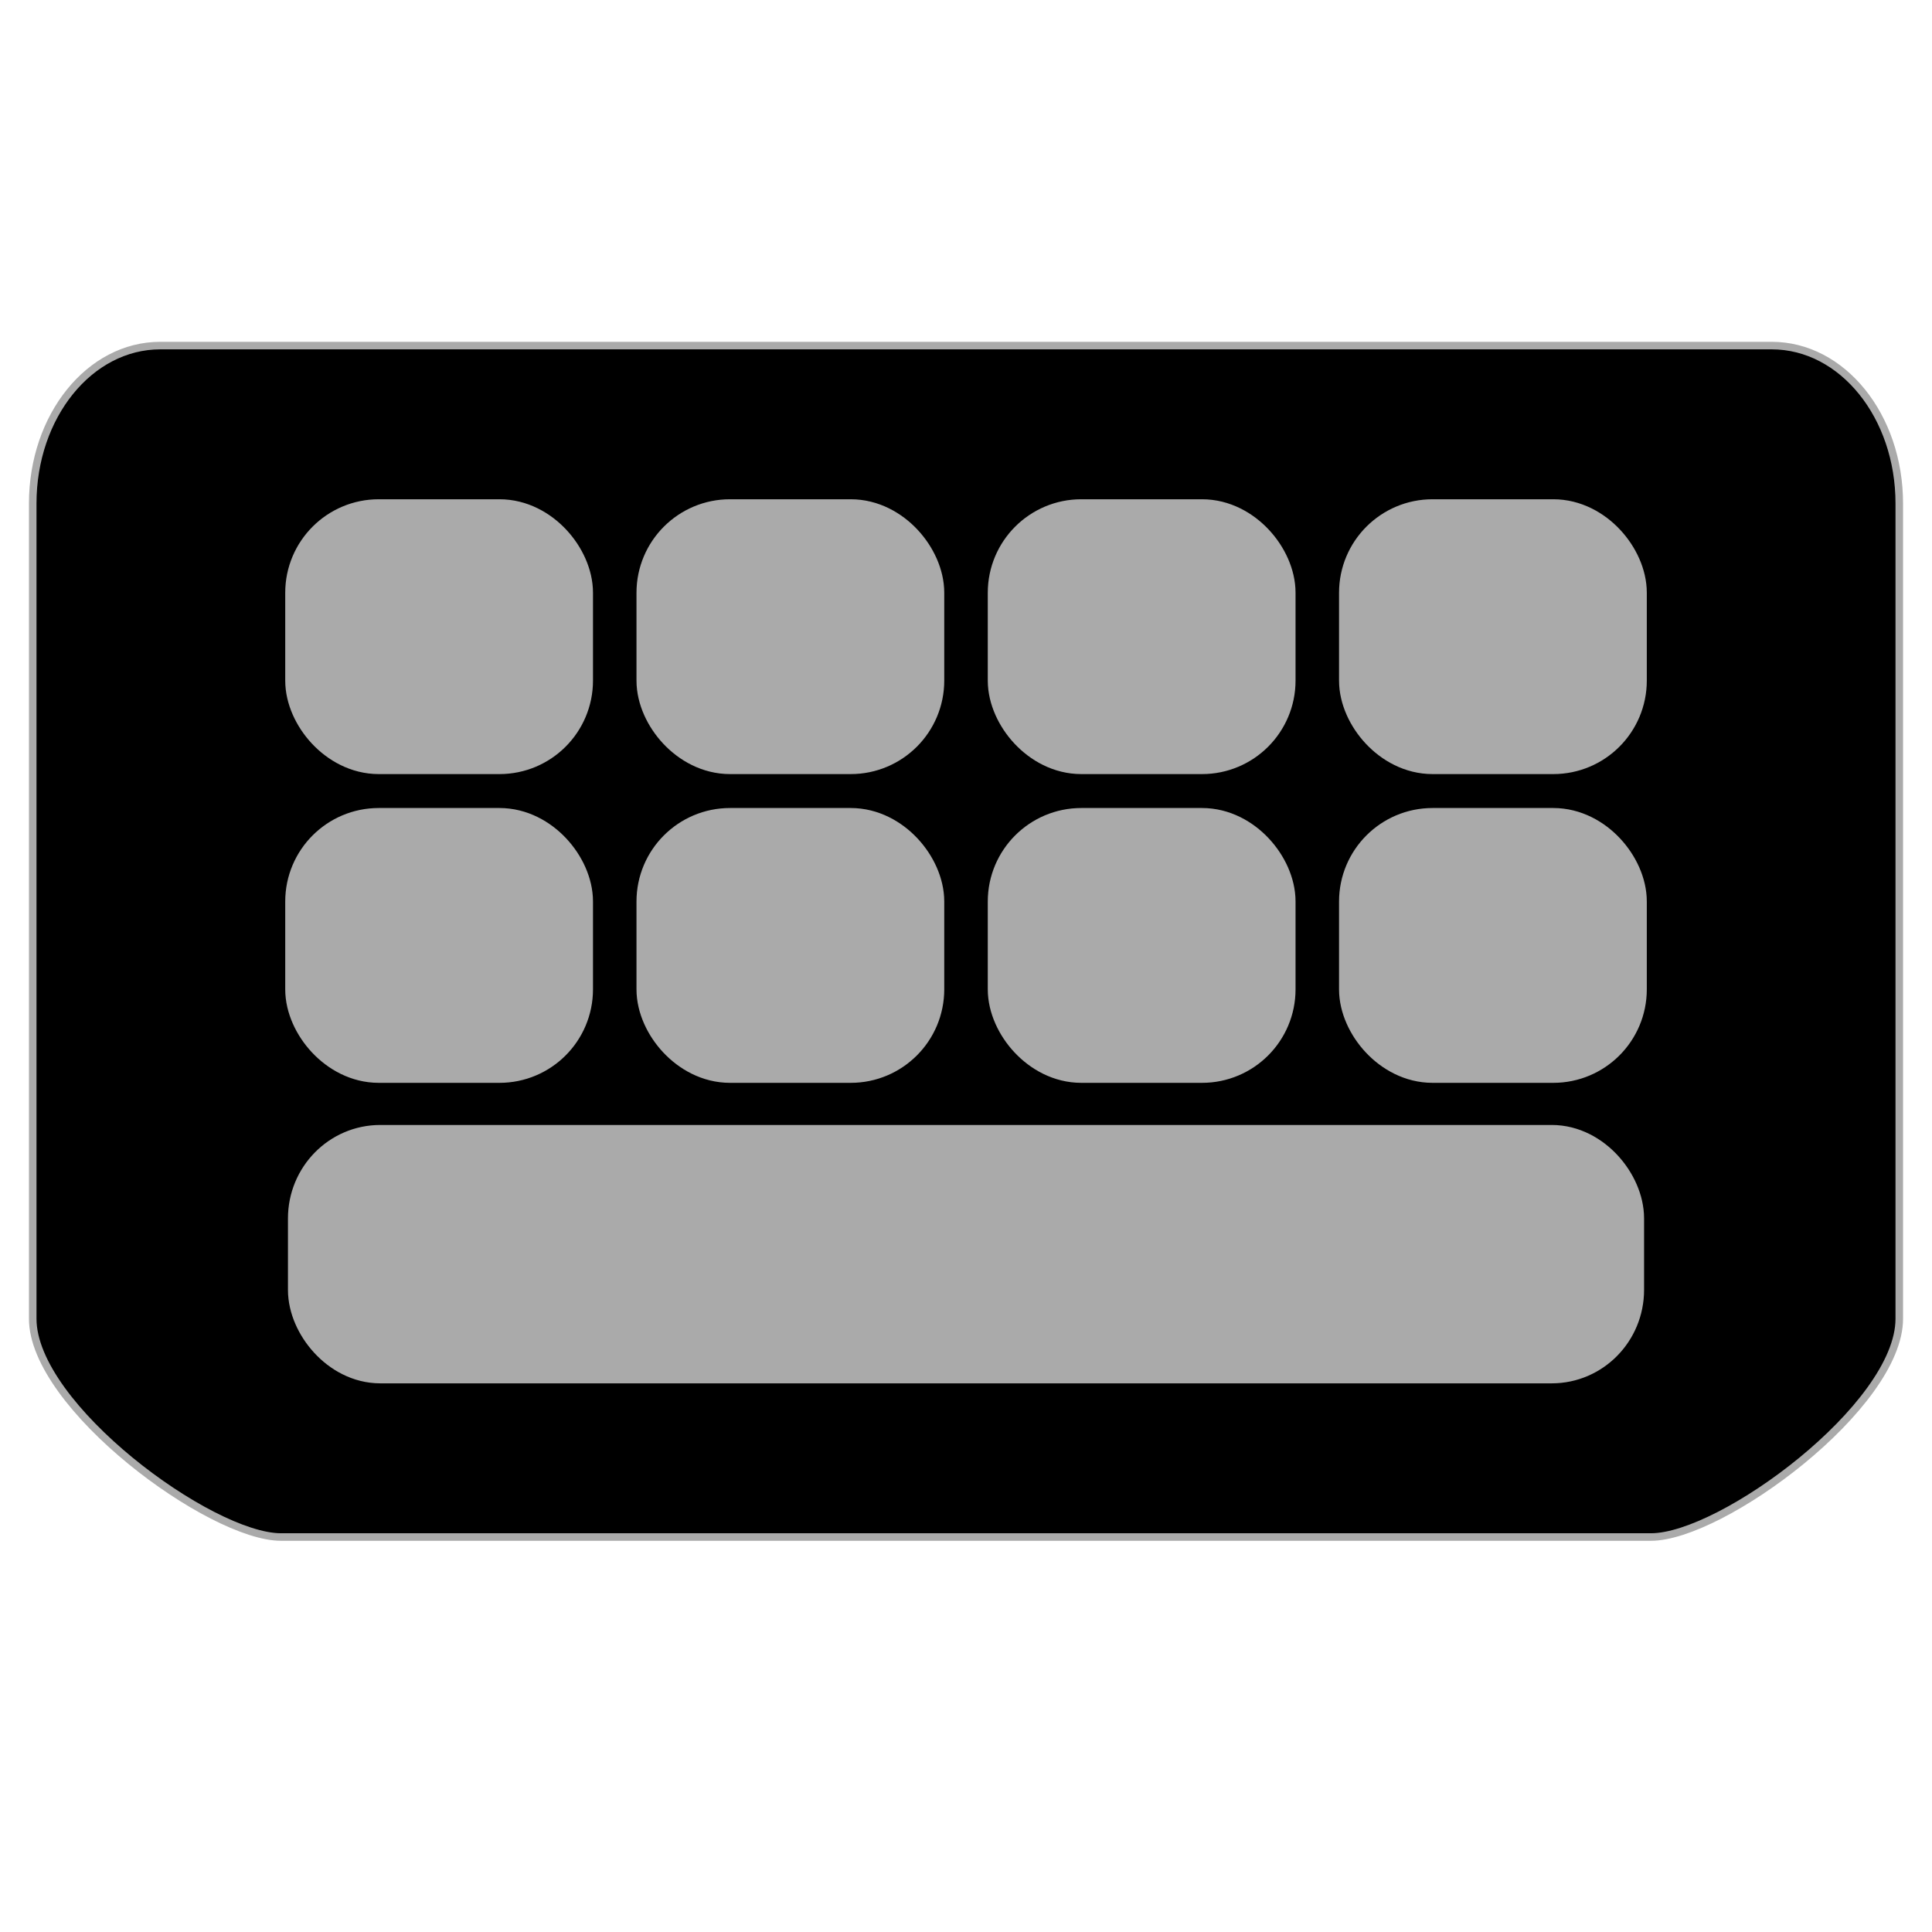 <?xml version="1.0" encoding="UTF-8" standalone="no"?>
<!-- Created with Inkscape (http://www.inkscape.org/) -->

<svg
   xmlns:svg="http://www.w3.org/2000/svg"
   xmlns="http://www.w3.org/2000/svg"
   version="1.1"
   width="64"
   height="64"
   id="svg2816">
  <defs
     id="defs2818">
    <linearGradient
       id="linearGradient3655">
      <stop
         id="stop3657"
         style="stop-color:#aaaaaa;stop-opacity:1"
         offset="0" />
      <stop
         id="stop3663"
         style="stop-color:#aaaaaa;stop-opacity:0.498"
         offset="0.978" />
      <stop
         id="stop3659"
         style="stop-color:#828282;stop-opacity:0"
         offset="1" />
    </linearGradient>
  </defs>
  <g
     id="layer1">
    <path
       d="m 5.309,11.448 53.382,0 c 2.34,0 4.225,2.333 4.225,5.231 l 0,27.006 c 0,2.898 -5.884,7.231 -8.225,7.231 l -45.382,0 c -2.34,0 -8.225,-4.333 -8.225,-7.231 l 0,-27.006 c 0,-2.898 1.884,-5.231 4.225,-5.231 z"
       id="rect3600"
       style="fill:#000000;fill-opacity:1;fill-rule:nonzero;stroke:#aaaaaa;stroke-width:0.25;stroke-linecap:round;stroke-linejoin:round;stroke-miterlimit:4;stroke-opacity:1" />
    <g
       transform="translate(0.364,-0.364)"
       id="g3610"
       style="fill:#aaaaaa;fill-opacity:1;stroke:#aaaaaa;stroke-opacity:1">
      <g
         id="g3598"
         style="fill:#aaaaaa;fill-opacity:1;stroke:#aaaaaa;stroke-opacity:1">
        <rect
           width="8"
           height="6.909"
           rx="2"
           ry="2"
           x="10.182"
           y="18"
           id="rect3604"
           style="fill:#aaaaaa;fill-opacity:1;fill-rule:nonzero;stroke:#aaaaaa;stroke-width:2.195;stroke-linecap:round;stroke-linejoin:round;stroke-miterlimit:4;stroke-opacity:1;stroke-dasharray:none" />
        <rect
           width="8"
           height="6.909"
           rx="2"
           ry="2"
           x="21.818"
           y="18"
           id="rect3604-4"
           style="fill:#aaaaaa;fill-opacity:1;fill-rule:nonzero;stroke:#aaaaaa;stroke-width:2.195;stroke-linecap:round;stroke-linejoin:round;stroke-miterlimit:4;stroke-opacity:1;stroke-dasharray:none" />
        <rect
           width="8"
           height="6.909"
           rx="2"
           ry="2"
           x="33.455"
           y="18"
           id="rect3604-8"
           style="fill:#aaaaaa;fill-opacity:1;fill-rule:nonzero;stroke:#aaaaaa;stroke-width:2.195;stroke-linecap:round;stroke-linejoin:round;stroke-miterlimit:4;stroke-opacity:1;stroke-dasharray:none" />
        <rect
           width="8"
           height="6.909"
           rx="2"
           ry="2"
           x="45.091"
           y="18"
           id="rect3604-5"
           style="fill:#aaaaaa;fill-opacity:1;fill-rule:nonzero;stroke:#aaaaaa;stroke-width:2.195;stroke-linecap:round;stroke-linejoin:round;stroke-miterlimit:4;stroke-opacity:1;stroke-dasharray:none" />
      </g>
      <g
         transform="translate(0,-0.136)"
         id="g3604"
         style="fill:#aaaaaa;fill-opacity:1;stroke:#aaaaaa;stroke-opacity:1">
        <rect
           width="8"
           height="6.909"
           rx="2"
           ry="2"
           x="10.182"
           y="28.364"
           id="rect3604-0"
           style="fill:#aaaaaa;fill-opacity:1;fill-rule:nonzero;stroke:#aaaaaa;stroke-width:2.195;stroke-linecap:round;stroke-linejoin:round;stroke-miterlimit:4;stroke-opacity:1;stroke-dasharray:none" />
        <rect
           width="8"
           height="6.909"
           rx="2"
           ry="2"
           x="21.818"
           y="28.364"
           id="rect3604-4-3"
           style="fill:#aaaaaa;fill-opacity:1;fill-rule:nonzero;stroke:#aaaaaa;stroke-width:2.195;stroke-linecap:round;stroke-linejoin:round;stroke-miterlimit:4;stroke-opacity:1;stroke-dasharray:none" />
        <rect
           width="8"
           height="6.909"
           rx="2"
           ry="2"
           x="33.455"
           y="28.364"
           id="rect3604-8-6"
           style="fill:#aaaaaa;fill-opacity:1;fill-rule:nonzero;stroke:#aaaaaa;stroke-width:2.195;stroke-linecap:round;stroke-linejoin:round;stroke-miterlimit:4;stroke-opacity:1;stroke-dasharray:none" />
        <rect
           width="8"
           height="6.909"
           rx="2"
           ry="2"
           x="45.091"
           y="28.364"
           id="rect3604-5-1"
           style="fill:#aaaaaa;fill-opacity:1;fill-rule:nonzero;stroke:#aaaaaa;stroke-width:2.195;stroke-linecap:round;stroke-linejoin:round;stroke-miterlimit:4;stroke-opacity:1;stroke-dasharray:none" />
      </g>
      <rect
         width="42.743"
         height="6.379"
         rx="1.967"
         ry="2.005"
         x="10.265"
         y="38.72"
         id="rect3677"
         style="fill:#aaaaaa;fill-opacity:1;fill-rule:nonzero;stroke:#aaaaaa;stroke-width:2.18;stroke-linecap:round;stroke-linejoin:round;stroke-miterlimit:4;stroke-opacity:1;stroke-dasharray:none" />
    </g>
  </g>
</svg>
